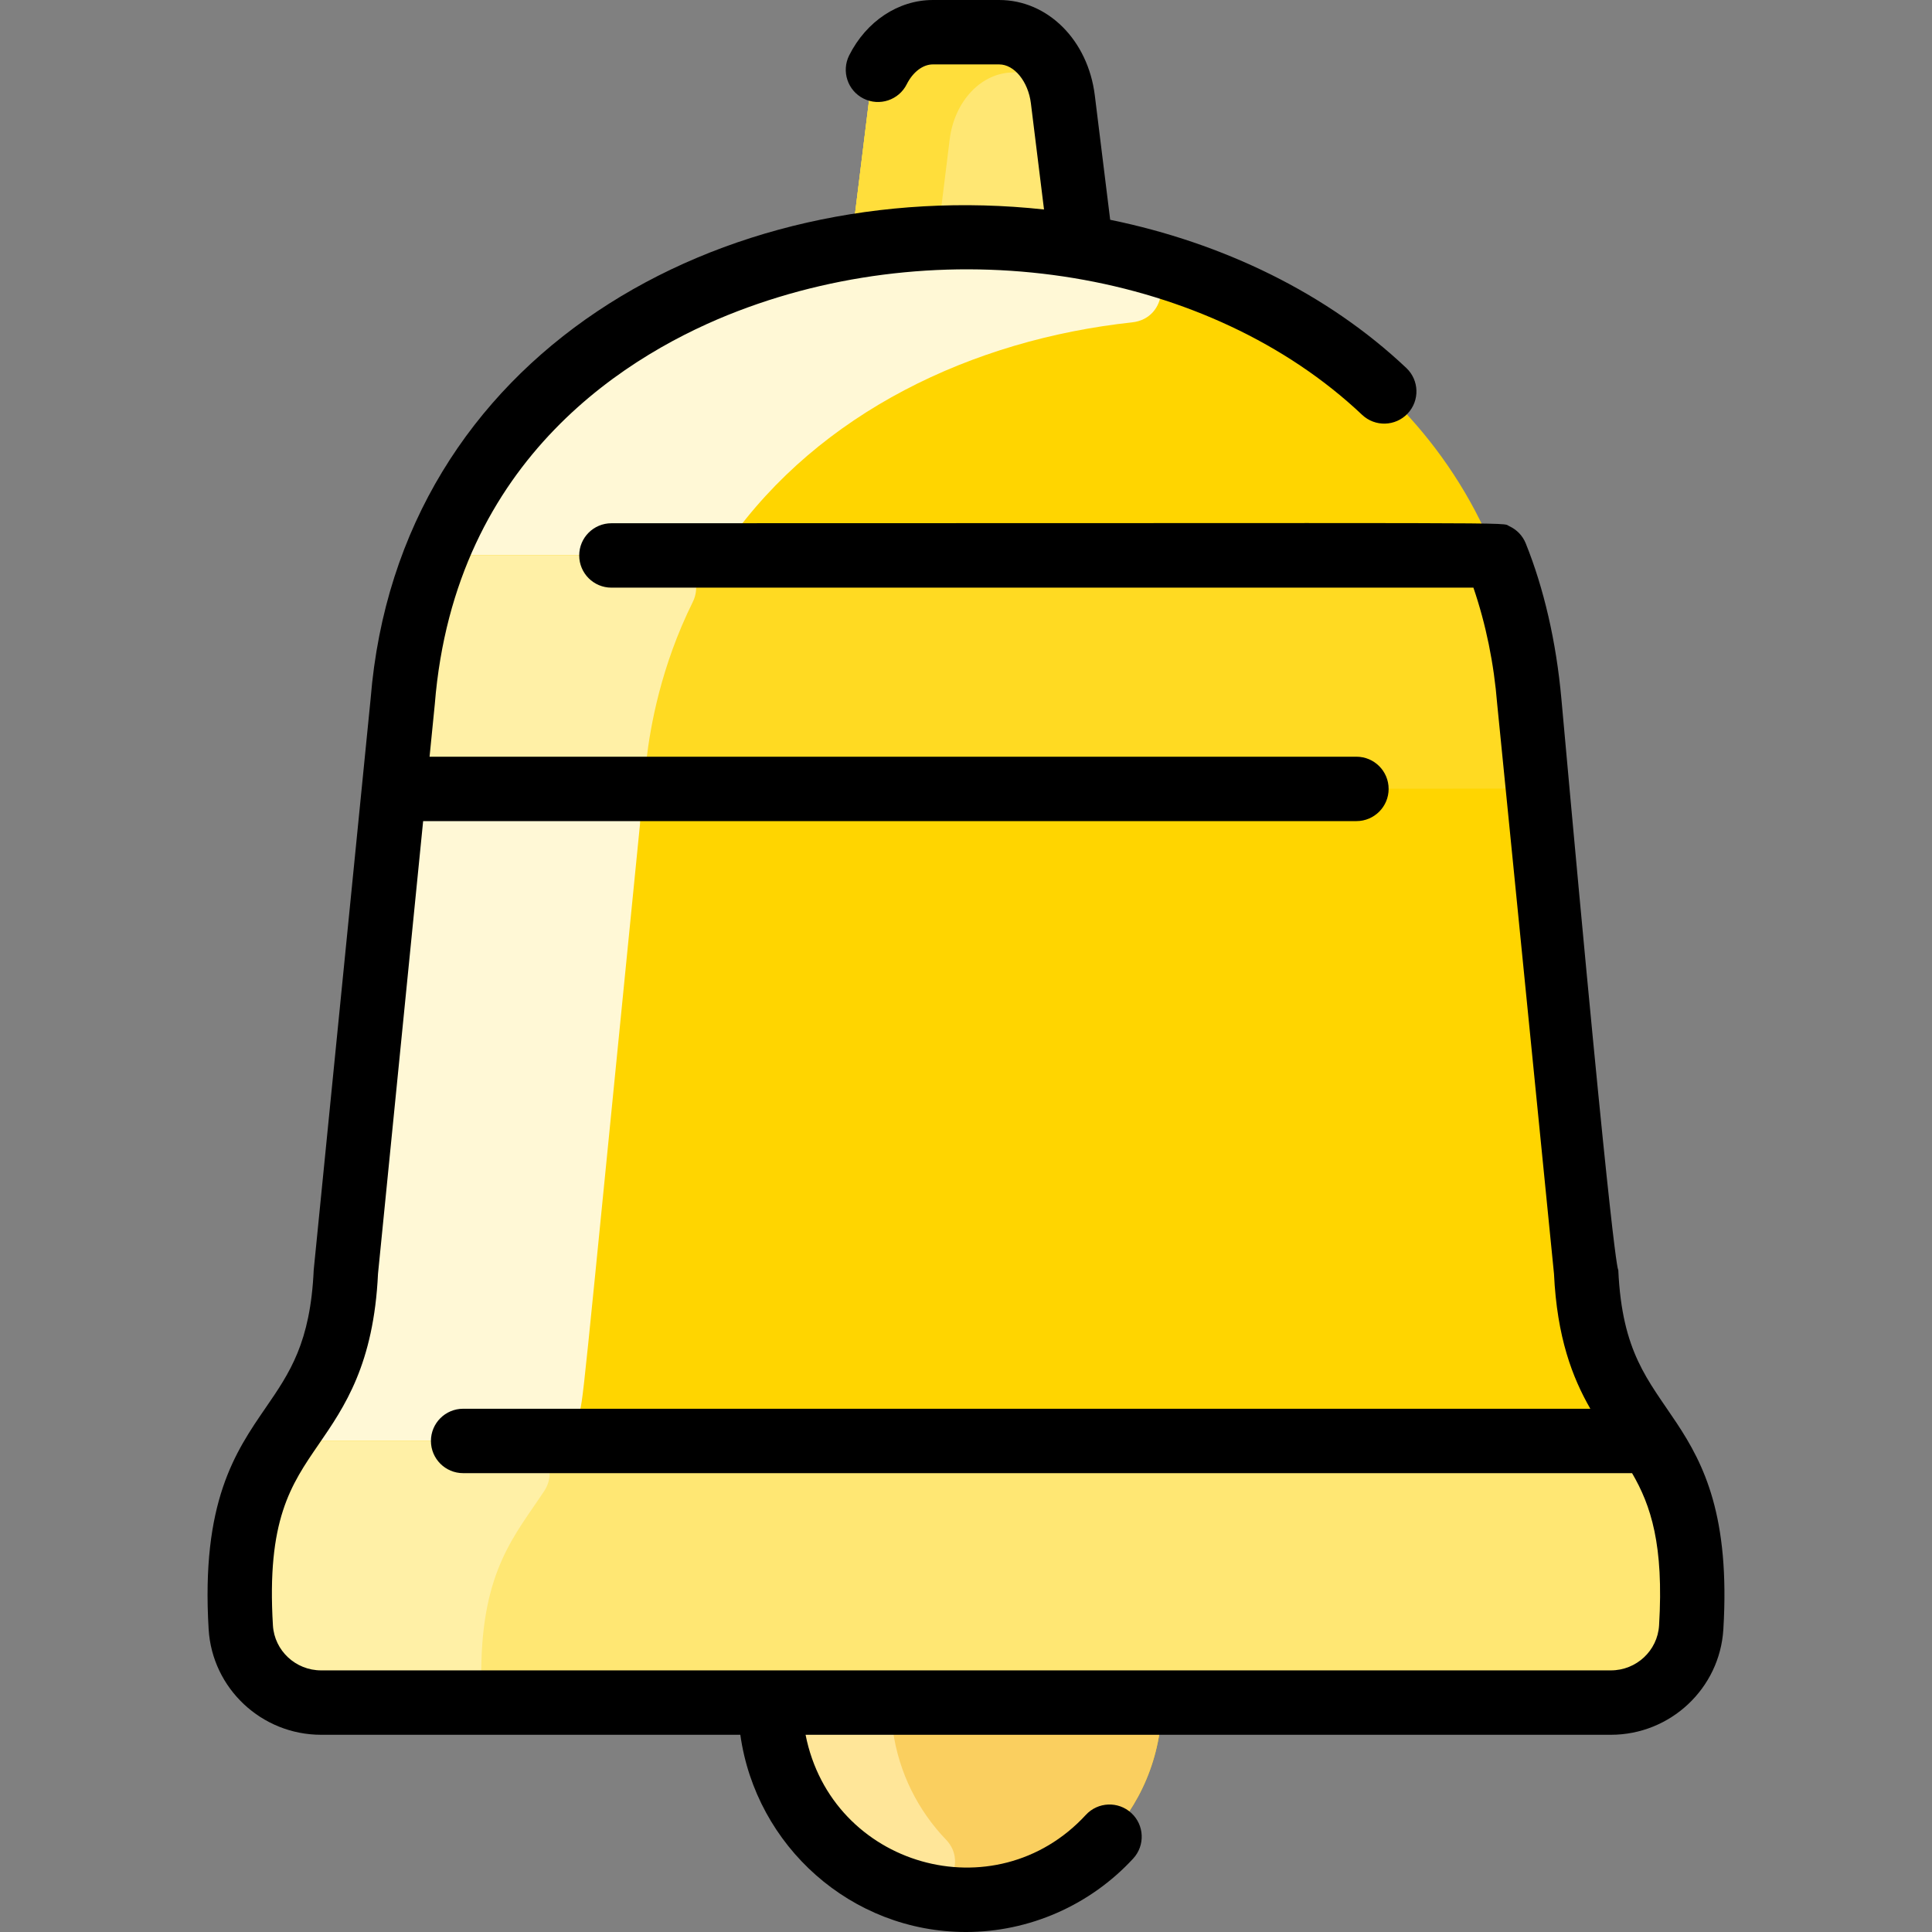 <svg id="Layer_1" enable-background="new 0 0 480 480" height="512" viewBox="0 0 480 480" width="512" xmlns="http://www.w3.org/2000/svg"><rect x="0" y="0" width="480" height="480" fill="#808080" stroke="none"/><path d="m394.07 315.88-14.12-141.55c-5.024-62.817-51.596-102.878-111.43-112.89.075-.465.379 2.455-4.46-36.76-1.183-9.59-7.91-16.68-15.82-16.68h-16.48c-7.91 0-14.638 7.09-15.82 16.68-4.841 39.279-4.525 36.296-4.45 36.76-59.912 10.01-106.416 50.035-111.44 112.89l-14.12 141.55c-2.023 44.56-29.332 34.99-26.11 88.44.64 10.51 9.43 18.68 19.96 18.68h111.58c0 27.06 21.78 49 48.64 49s48.64-21.94 48.64-49h111.58c10.53 0 19.32-8.17 19.96-18.68 3.216-53.384-24.092-43.98-26.11-88.44z" fill="#ffd500"/><path d="m151.035 196c4.732 0 8.438 4.078 7.969 8.787-15.291 153.341-13.879 141.574-15.344 147.23-.913 3.527-4.102 5.983-7.746 5.983h-65.834c6.89-10.43 14.8-18.99 15.85-42.12l11.97-120.02c1.874.193-4.256.145 53.135.14z" fill="#fff8d6"/><path d="m281.298 80.086c-39.858 4.317-77.68 22.481-100.284 54.533-1.495 2.12-3.927 3.382-6.521 3.382h-66.143c26.296-66.09 107.195-90.833 174.089-73.628 8.658 2.226 7.747 14.75-1.141 15.713z" fill="#fff8d6"/><path d="m409.92 358c6.34 9.59 11.8 20.76 10.26 46.32-.64 10.51-9.43 18.68-19.96 18.68h-320.44c-10.53 0-19.32-8.17-19.96-18.68-1.54-25.55 3.92-36.73 10.26-46.32z" fill="#ffe773"/><path d="m119.564 415.01c-.036 4.413-3.585 7.99-7.999 7.99h-31.785c-10.53 0-19.32-8.17-19.96-18.68-1.54-25.55 3.92-36.73 10.26-46.32h58.471c6.377 0 10.179 7.091 6.672 12.417-7.226 10.976-15.454 19.551-15.659 44.593z" fill="#fff0a6"/><path d="m379.95 174.33 2.15 21.53c-1.788.184-281.664.261-284.2 0l2.15-21.53c1.06-13.26 3.93-25.37 8.3-36.33h263.3c4.37 10.97 7.24 23.08 8.3 36.33z" fill="#ffda22"/><path d="m172.116 149.566c-7.949 16.073-10.534 30.906-11.525 39.363-.473 4.034-3.883 7.071-7.945 7.071-59.595.004-52.875.052-54.746-.14l2.15-21.53c1.06-13.26 3.93-25.37 8.3-36.33h56.61c5.941 0 9.789 6.241 7.156 11.566z" fill="#fff0a6"/><path d="m191.36 423h97.28c0 27.06-21.78 49-48.64 49s-48.64-21.94-48.64-49z" fill="#facf5f"/><path d="m227.085 470.258c-20.029-5.628-35.725-24.023-35.725-47.258h22.558c4.03 0 7.368 3.007 7.935 6.997 1.484 10.452 6.243 19.839 13.195 27.073 5.594 5.823-.189 15.373-7.963 13.188z" fill="#ffe699"/><path d="m264.06 24.68c4.847 39.279 4.535 36.296 4.46 36.76-18.77-3.15-38.26-3.15-57.03 0-.075-.465-.383 2.455 4.45-36.76 1.182-9.59 7.91-16.68 15.82-16.68h16.48c7.91 0 14.637 7.09 15.82 16.68z" fill="#ffe773"/><path d="m253.554 9.11c4.63 2 3.25 8.89-1.794 8.89-7.91 0-14.64 7.09-15.82 16.68l-2.555 20.698c-.271 2.193-2.054 3.907-4.26 4.042-5.917.364-11.807 1.039-17.636 2.02-.075-.465-.384 2.455 4.45-36.76 1.183-9.59 7.911-16.68 15.821-16.68 17.239 0 18.362-.371 21.794 1.11z" fill="#ffde3b"/><g><path d="m416.575 353.563c-7.129-10.76-13.587-17.51-14.515-38.041-.017-.357-.851 5.373-14.138-141.906-1.287-14.269-4.366-27.469-8.859-38.625-.789-1.937-2.251-3.423-4.094-4.265-2.293-1.049 11.244-.726-223.065-.726-4.418 0-8 3.582-8 8s3.582 8 8 8h214.162c3.104 9.09 5.099 18.805 5.913 28.971.004.051 14.107 141.494 14.107 141.494.749 15.871 4.585 25.793 9.029 33.535h-280.051c-4.418 0-8 3.582-8 8s3.582 8 8 8h290.42c4.69 8.035 7.913 17.852 6.707 37.835-.378 6.261-5.636 11.165-11.971 11.165h-320.44c-6.335 0-11.593-4.904-11.972-11.164-1.579-26.157 4.431-34.901 11.389-45.025 6.402-9.315 13.656-19.868 14.717-42.346l11.214-112.465h231.872c4.418 0 8-3.582 8-8s-3.582-8-8-8h-230.276s1.294-12.979 1.298-13.031c4.949-61.721 49.214-87.659 75.158-97.627 53.588-20.588 117.422-10.013 155.234 25.72 3.212 3.034 8.274 2.894 11.31-.319 3.034-3.212 2.892-8.275-.319-11.31-19.662-18.58-45.553-31.083-73.585-36.83l-3.818-30.904c-1.698-13.732-11.69-23.699-23.761-23.699h-16.482c-8.559 0-16.521 5.268-20.78 13.748-1.982 3.948-.39 8.757 3.559 10.74 3.949 1.982 8.758.391 10.74-3.559 1.526-3.041 4.011-4.93 6.481-4.93h16.482c3.749 0 7.211 4.244 7.881 9.661l3.26 26.383c-79.958-8.667-160.372 35.706-167.303 121.567 0 0-14.132 141.767-14.139 141.911-.816 18.058-5.967 25.551-11.93 34.227-7.539 10.97-16.084 23.402-14.173 55.053.889 14.691 13.163 26.199 27.943 26.199h104.152c3.878 27.654 27.537 49 56.068 49 15.713 0 30.854-6.653 41.54-18.255 2.994-3.249 2.786-8.311-.464-11.304-3.249-2.994-8.31-2.787-11.304.464-22.514 24.439-63.177 12.859-69.627-19.905h200.075c14.782 0 27.056-11.509 27.942-26.2 1.695-28.065-4.831-41.016-11.587-51.237z"/></g></svg>